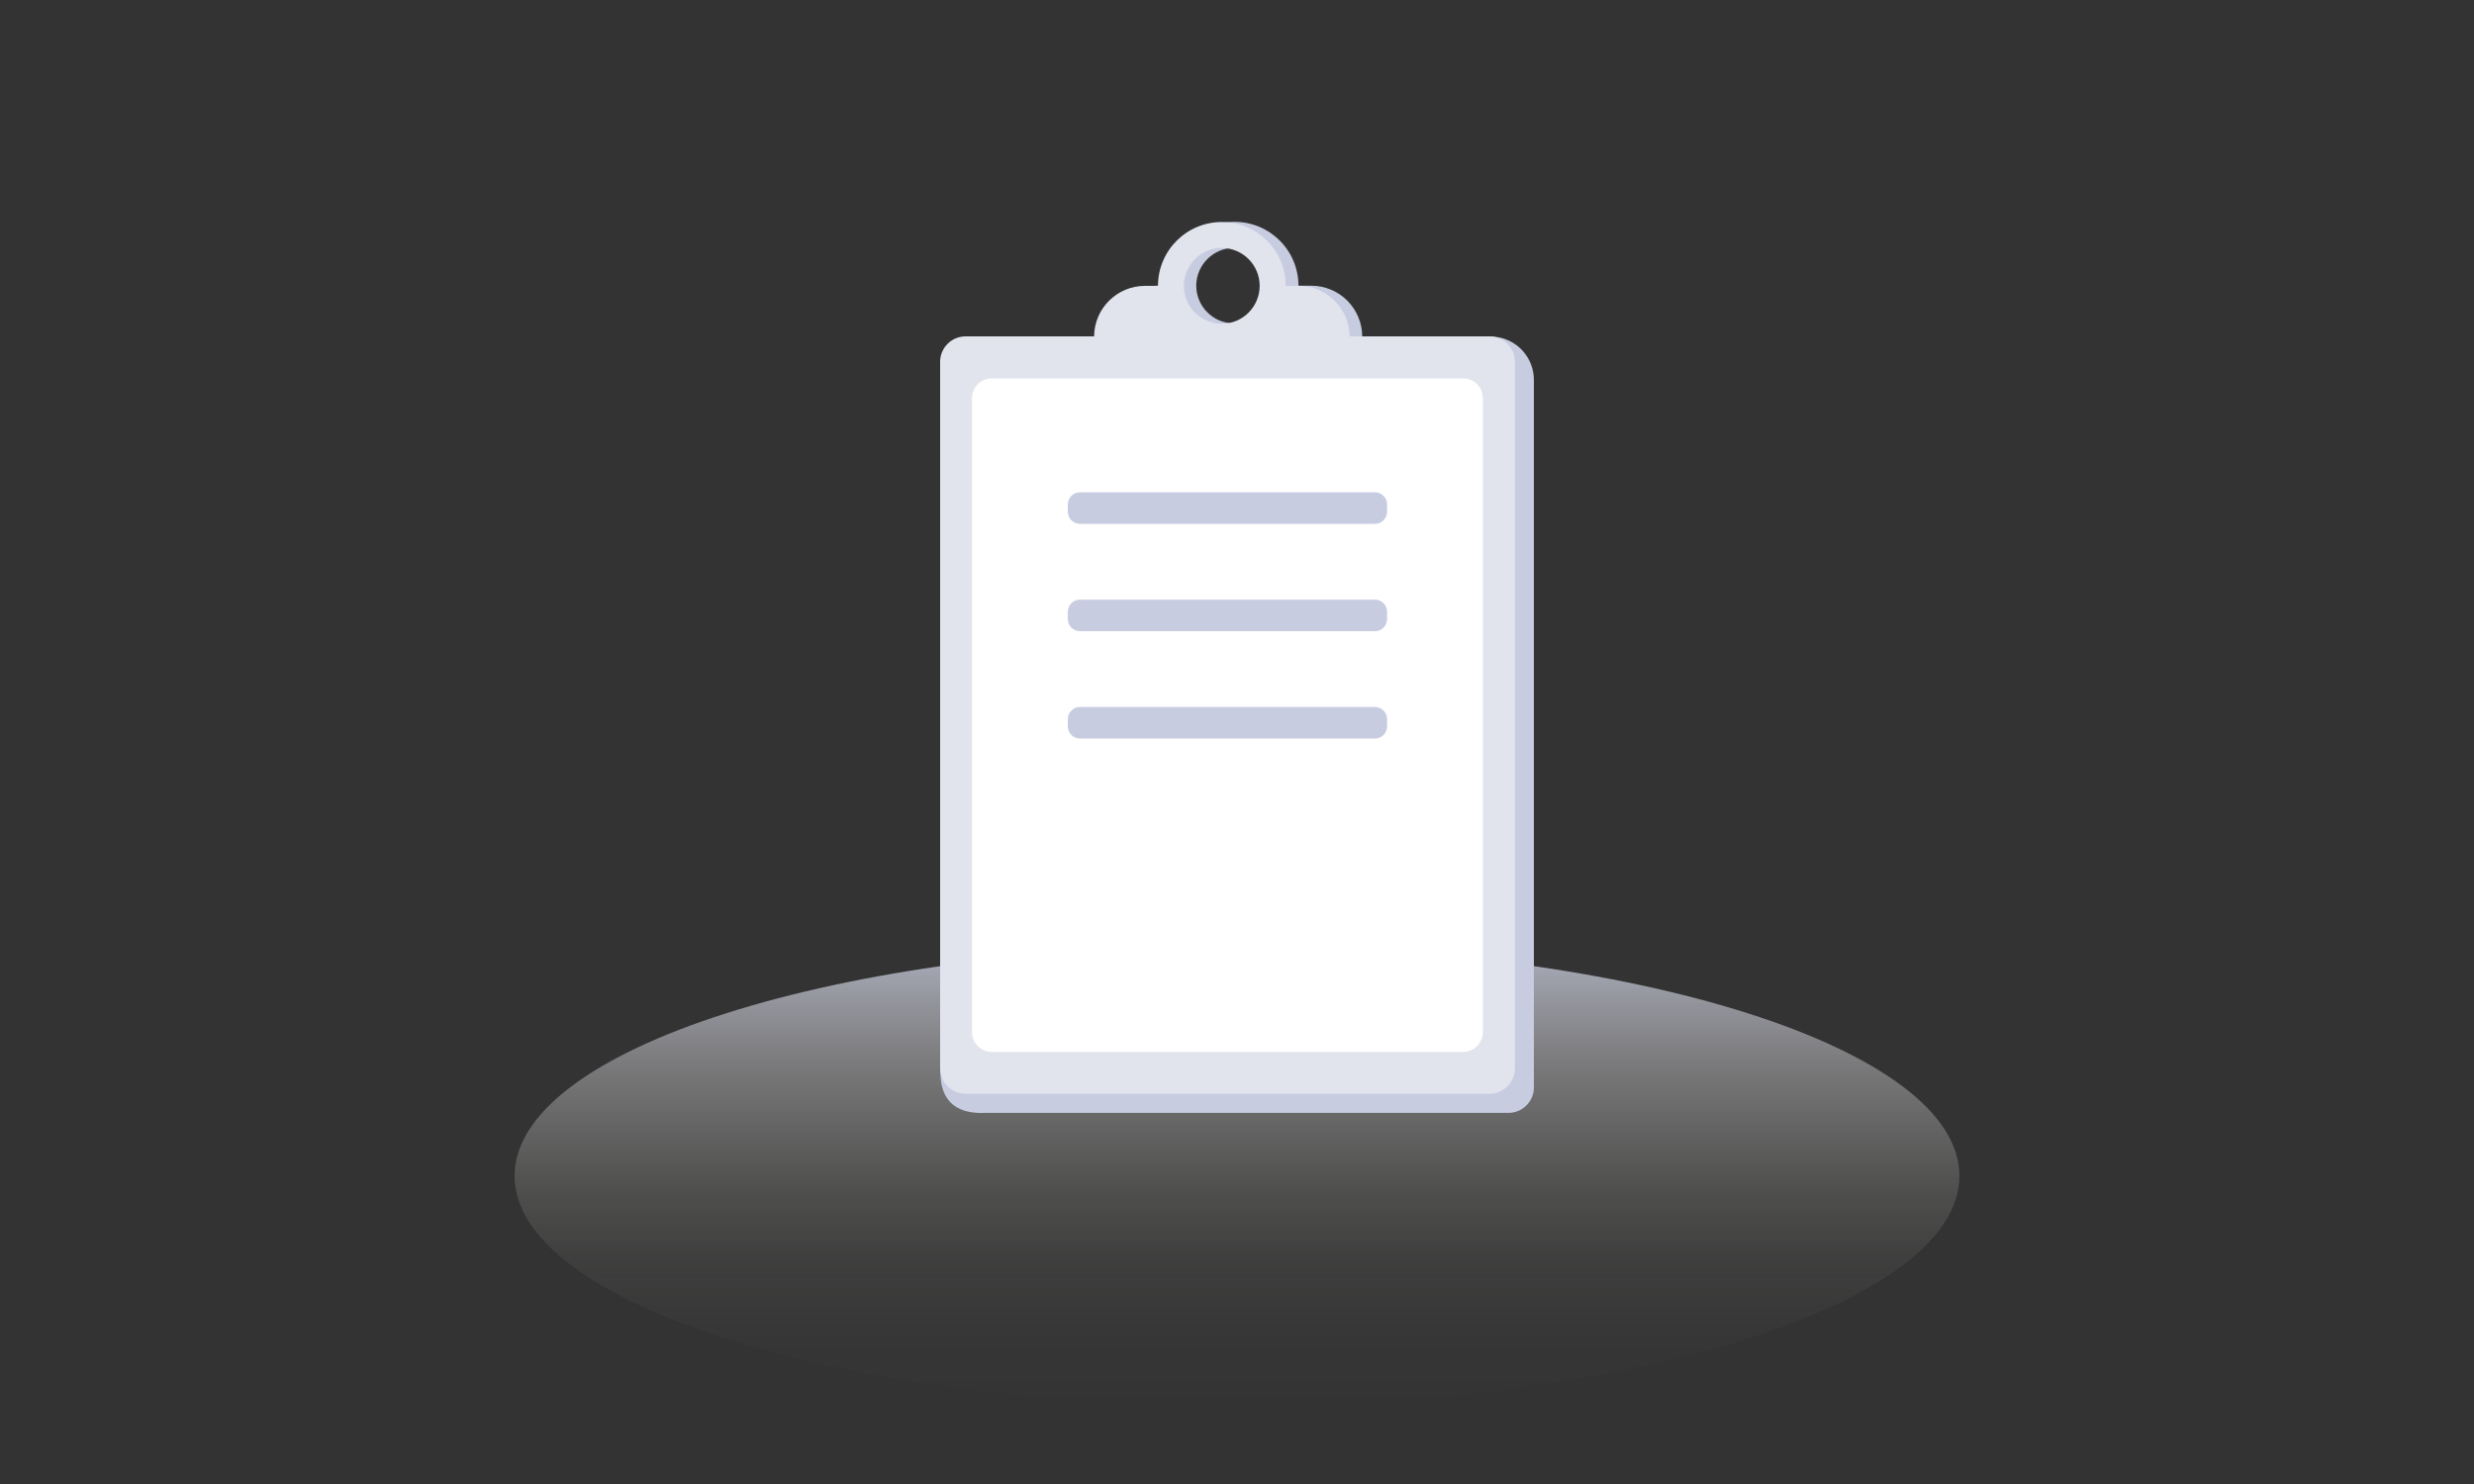 <?xml version="1.0" standalone="no"?><!DOCTYPE svg PUBLIC "-//W3C//DTD SVG 1.1//EN" "http://www.w3.org/Graphics/SVG/1.1/DTD/svg11.dtd"><svg height="300" node-id="1" sillyvg="true" template-height="300" template-width="500" version="1.1" viewBox="0 0 500 300" width="500" xmlns="http://www.w3.org/2000/svg" xmlns:xlink="http://www.w3.org/1999/xlink"><rect x="0" y="0" width="500" height="300" fill="#333333" stroke="none"/><defs node-id="31"><linearGradient gradientUnits="userSpaceOnUse" id="未命名的渐变_50" node-id="5" spreadMethod="pad" x1="250" x2="250" y1="284.22" y2="191.22"><stop offset="0" stop-color="#fff9ef" stop-opacity="0"></stop><stop offset="0.17" stop-color="#fef8ef" stop-opacity="0.02"></stop><stop offset="0.32" stop-color="#fbf5ee" stop-opacity="0.06"></stop><stop offset="0.46" stop-color="#f5f1ec" stop-opacity="0.14"></stop><stop offset="0.6" stop-color="#edebea" stop-opacity="0.26"></stop><stop offset="0.74" stop-color="#e3e2e7" stop-opacity="0.4"></stop><stop offset="0.87" stop-color="#d6d8e4" stop-opacity="0.58"></stop><stop offset="0.99" stop-color="#c8cde0" stop-opacity="0.79"></stop><stop offset="1" stop-color="#c7cce0" stop-opacity="0.8"></stop></linearGradient><linearGradient gradientUnits="userSpaceOnUse" id="未命名的渐变_35" node-id="15" spreadMethod="pad" x1="-250.95" x2="-195.17" y1="-599.29" y2="-655.06"><stop offset="0" stop-color="#fff9ef" stop-opacity="0"></stop><stop offset="0.17" stop-color="#fef8ef" stop-opacity="0.02"></stop><stop offset="0.32" stop-color="#fbf5ee" stop-opacity="0.06"></stop><stop offset="0.46" stop-color="#f5f1ec" stop-opacity="0.14"></stop><stop offset="0.6" stop-color="#edebea" stop-opacity="0.26"></stop><stop offset="0.74" stop-color="#e3e2e7" stop-opacity="0.4"></stop><stop offset="0.87" stop-color="#d6d8e4" stop-opacity="0.58"></stop><stop offset="0.99" stop-color="#c8cde0" stop-opacity="0.79"></stop><stop offset="1" stop-color="#c7cce0" stop-opacity="0.8"></stop></linearGradient><linearGradient gradientUnits="userSpaceOnUse" id="未命名的渐变_35-2" node-id="16" spreadMethod="pad" x1="27.65" x2="83.43" y1="-794.45" y2="-850.22"><stop offset="0" stop-color="#fff9ef" stop-opacity="0"></stop><stop offset="0.17" stop-color="#fef8ef" stop-opacity="0.02"></stop><stop offset="0.32" stop-color="#fbf5ee" stop-opacity="0.06"></stop><stop offset="0.46" stop-color="#f5f1ec" stop-opacity="0.14"></stop><stop offset="0.6" stop-color="#edebea" stop-opacity="0.26"></stop><stop offset="0.74" stop-color="#e3e2e7" stop-opacity="0.4"></stop><stop offset="0.87" stop-color="#d6d8e4" stop-opacity="0.58"></stop><stop offset="0.99" stop-color="#c8cde0" stop-opacity="0.79"></stop><stop offset="1" stop-color="#c7cce0" stop-opacity="0.8"></stop></linearGradient><linearGradient gradientUnits="userSpaceOnUse" id="未命名的渐变_35-3" node-id="17" spreadMethod="pad" x1="-50.83" x2="4.94" y1="-898.39" y2="-954.17"><stop offset="0" stop-color="#fff9ef" stop-opacity="0"></stop><stop offset="0.17" stop-color="#fef8ef" stop-opacity="0.02"></stop><stop offset="0.32" stop-color="#fbf5ee" stop-opacity="0.06"></stop><stop offset="0.46" stop-color="#f5f1ec" stop-opacity="0.14"></stop><stop offset="0.6" stop-color="#edebea" stop-opacity="0.26"></stop><stop offset="0.74" stop-color="#e3e2e7" stop-opacity="0.4"></stop><stop offset="0.87" stop-color="#d6d8e4" stop-opacity="0.58"></stop><stop offset="0.99" stop-color="#c8cde0" stop-opacity="0.79"></stop><stop offset="1" stop-color="#c7cce0" stop-opacity="0.8"></stop></linearGradient></defs><path d="M 396.00 237.72 C 396.00 263.40 330.63 284.22 250.00 284.22 C 169.37 284.22 104.00 263.40 104.00 237.72 C 104.00 212.04 169.37 191.22 250.00 191.22 C 330.63 191.22 396.00 212.04 396.00 237.72 Z" fill="url(#未命名的渐变_50)" fill-rule="nonzero" node-id="114" stroke="none" target-height="93" target-width="292" target-x="104" target-y="191.22"></path><g node-id="143"><path d="M 108.85 89.86 L 108.85 89.86 L 110.49 91.84 L 111.70 93.94 L 112.50 96.21 L 112.90 98.58 L 112.90 100.94 L 112.50 103.31 L 111.70 105.58 L 110.49 107.68 L 108.85 109.66 L 57.94 160.57 L 55.97 162.21 L 53.86 163.41 L 51.59 164.22 L 49.22 164.62 L 46.86 164.62 L 44.49 164.22 L 42.23 163.41 L 40.12 162.21 L 38.14 160.57 L 38.14 160.57 L 36.50 158.60 L 35.30 156.49 L 34.50 154.22 L 34.09 151.85 L 34.09 149.49 L 34.50 147.12 L 35.30 144.85 L 36.50 142.75 L 38.14 140.77 L 89.05 89.86 L 91.03 88.22 L 93.14 87.02 L 95.40 86.22 L 97.78 85.81 L 100.13 85.81 L 102.51 86.22 L 104.77 87.02 L 106.88 88.22 L 108.85 89.86 Z" fill="url(#未命名的渐变_35)" fill-rule="nonzero" group-id="1" node-id="118" stroke="none" target-height="78.811" target-width="78.811" target-x="34.093" target-y="85.811"></path></g><g node-id="144"><path d="M 443.86 148.86 L 443.86 148.86 L 445.49 150.84 L 446.70 152.94 L 447.50 155.21 L 447.91 157.58 L 447.91 159.94 L 447.50 162.31 L 446.70 164.58 L 445.49 166.68 L 443.86 168.66 L 392.94 219.57 L 390.97 221.21 L 388.86 222.41 L 386.60 223.22 L 384.22 223.62 L 381.87 223.62 L 379.49 223.22 L 377.23 222.41 L 375.12 221.21 L 373.14 219.57 L 373.14 219.57 L 371.51 217.60 L 370.30 215.49 L 369.50 213.22 L 369.09 210.85 L 369.09 208.49 L 369.50 206.12 L 370.30 203.86 L 371.51 201.75 L 373.14 199.77 L 424.06 148.86 L 426.03 147.22 L 428.14 146.02 L 430.40 145.22 L 432.78 144.81 L 435.13 144.81 L 437.51 145.22 L 439.77 146.02 L 441.88 147.22 L 443.86 148.86 Z" fill="url(#未命名的渐变_35-2)" fill-rule="nonzero" group-id="2" node-id="123" stroke="none" target-height="78.811" target-width="78.811" target-x="369.094" target-y="144.811"></path></g><g node-id="145"><path d="M 461.86 19.86 L 461.86 19.86 L 463.50 21.84 L 464.70 23.94 L 465.50 26.21 L 465.91 28.58 L 465.91 30.94 L 465.50 33.31 L 464.70 35.58 L 463.50 37.69 L 461.86 39.66 L 410.95 90.57 L 408.97 92.21 L 406.87 93.42 L 404.60 94.22 L 402.23 94.62 L 399.87 94.62 L 397.50 94.22 L 395.23 93.42 L 393.12 92.21 L 391.15 90.57 L 391.15 90.57 L 389.51 88.60 L 388.31 86.49 L 387.50 84.22 L 387.10 81.85 L 387.10 79.49 L 387.50 77.12 L 388.31 74.86 L 389.51 72.75 L 391.15 70.77 L 442.06 19.86 L 444.04 18.22 L 446.14 17.02 L 448.41 16.22 L 450.78 15.81 L 453.14 15.81 L 455.51 16.22 L 457.78 17.02 L 459.88 18.22 L 461.86 19.86 Z" fill="url(#未命名的渐变_35-3)" fill-rule="nonzero" group-id="3" node-id="128" stroke="none" target-height="78.811" target-width="78.811" target-x="387.099" target-y="15.812"></path></g><path d="M 301.85 68.06 L 275.26 69.06 C 275.29 68.73 275.31 68.39 275.31 68.06 L 275.31 68.06 C 275.31 65.33 274.22 62.71 272.29 60.77 C 270.36 58.84 267.73 57.76 265.00 57.76 L 262.42 57.76 C 262.42 50.63 256.64 44.85 249.51 44.85 C 242.39 44.85 236.61 50.63 236.61 57.76 L 234.00 57.76 C 228.33 57.76 223.73 62.33 223.70 68.00 L 223.70 68.00 C 223.70 68.99 223.85 69.97 224.14 70.91 L 199.00 71.81 C 196.17 71.80 193.86 74.09 193.84 76.92 L 190.06 216.80 C 190.06 219.61 190.77 225.33 199.06 224.98 L 304.84 224.98 C 307.67 224.99 309.98 222.70 310.00 219.87 L 310.00 76.87 C 310.04 72.24 306.47 68.38 301.85 68.06 Z M 249.50 50.06 C 253.72 50.10 257.11 53.55 257.08 57.77 C 257.05 61.99 253.61 65.39 249.39 65.38 C 245.17 65.36 241.76 61.94 241.76 57.72 C 241.81 53.48 245.27 50.08 249.51 50.11 Z" fill="#c7cce0" fill-rule="nonzero" node-id="131" stroke="none" target-height="180.475" target-width="119.978" target-x="190.06" target-y="44.855"></path><path d="M 301.00 68.00 L 272.74 68.00 C 272.69 62.34 268.08 57.78 262.42 57.79 L 259.84 57.79 C 259.84 50.66 254.06 44.88 246.94 44.88 C 239.81 44.88 234.03 50.66 234.03 57.79 L 231.45 57.79 C 225.78 57.77 221.17 62.33 221.12 68.00 L 195.12 68.00 C 192.31 68.02 190.04 70.27 190.00 73.08 L 190.00 216.00 C 190.02 218.83 192.33 221.12 195.16 221.11 L 301.00 221.11 C 303.83 221.12 306.14 218.83 306.16 216.00 L 306.16 73.00 C 306.08 70.21 303.79 67.99 301.00 68.00 Z M 247.00 50.13 C 251.22 50.17 254.61 53.62 254.58 57.84 C 254.55 62.06 251.11 65.46 246.89 65.45 C 242.67 65.43 239.26 62.01 239.26 57.79 C 239.27 53.56 242.70 50.13 246.93 50.11 Z" fill="#e2e4ed" fill-rule="nonzero" node-id="133" stroke="none" target-height="176.231" target-width="116.16" target-x="190" target-y="44.885"></path><path d="M 200.45 76.49 L 295.68 76.49 C 297.89 76.49 299.68 78.28 299.68 80.49 L 299.68 208.65 C 299.68 210.86 297.89 212.65 295.68 212.65 L 200.45 212.65 C 198.24 212.65 196.45 210.86 196.45 208.65 L 196.45 80.49 C 196.45 78.28 198.24 76.49 200.45 76.49 Z" fill="#ffffff" fill-rule="nonzero" node-id="135" stroke="none" target-height="136.16" target-width="103.23" target-x="196.45" target-y="76.49"></path><path d="M 218.27 99.52 L 277.87 99.52 C 279.23 99.52 280.33 100.62 280.33 101.98 L 280.33 103.44 C 280.33 104.80 279.23 105.90 277.87 105.90 L 218.27 105.90 C 216.91 105.90 215.81 104.80 215.81 103.44 L 215.81 101.98 C 215.81 100.62 216.91 99.52 218.27 99.52 Z" fill="#c7cce0" fill-rule="nonzero" node-id="137" stroke="none" target-height="6.38" target-width="64.52" target-x="215.81" target-y="99.52"></path><path d="M 218.27 121.22 L 277.87 121.22 C 279.23 121.22 280.33 122.32 280.33 123.68 L 280.33 125.14 C 280.33 126.50 279.23 127.60 277.87 127.60 L 218.27 127.60 C 216.91 127.60 215.81 126.50 215.81 125.14 L 215.81 123.68 C 215.81 122.32 216.91 121.22 218.27 121.22 Z" fill="#c7cce0" fill-rule="nonzero" node-id="139" stroke="none" target-height="6.38" target-width="64.52" target-x="215.81" target-y="121.22"></path><path d="M 218.27 142.92 L 277.87 142.92 C 279.23 142.92 280.33 144.02 280.33 145.38 L 280.33 146.84 C 280.33 148.20 279.23 149.30 277.87 149.30 L 218.27 149.30 C 216.91 149.30 215.81 148.20 215.81 146.84 L 215.81 145.38 C 215.81 144.02 216.91 142.92 218.27 142.92 Z" fill="#c7cce0" fill-rule="nonzero" node-id="141" stroke="none" target-height="6.38" target-width="64.52" target-x="215.81" target-y="142.92"></path></svg>